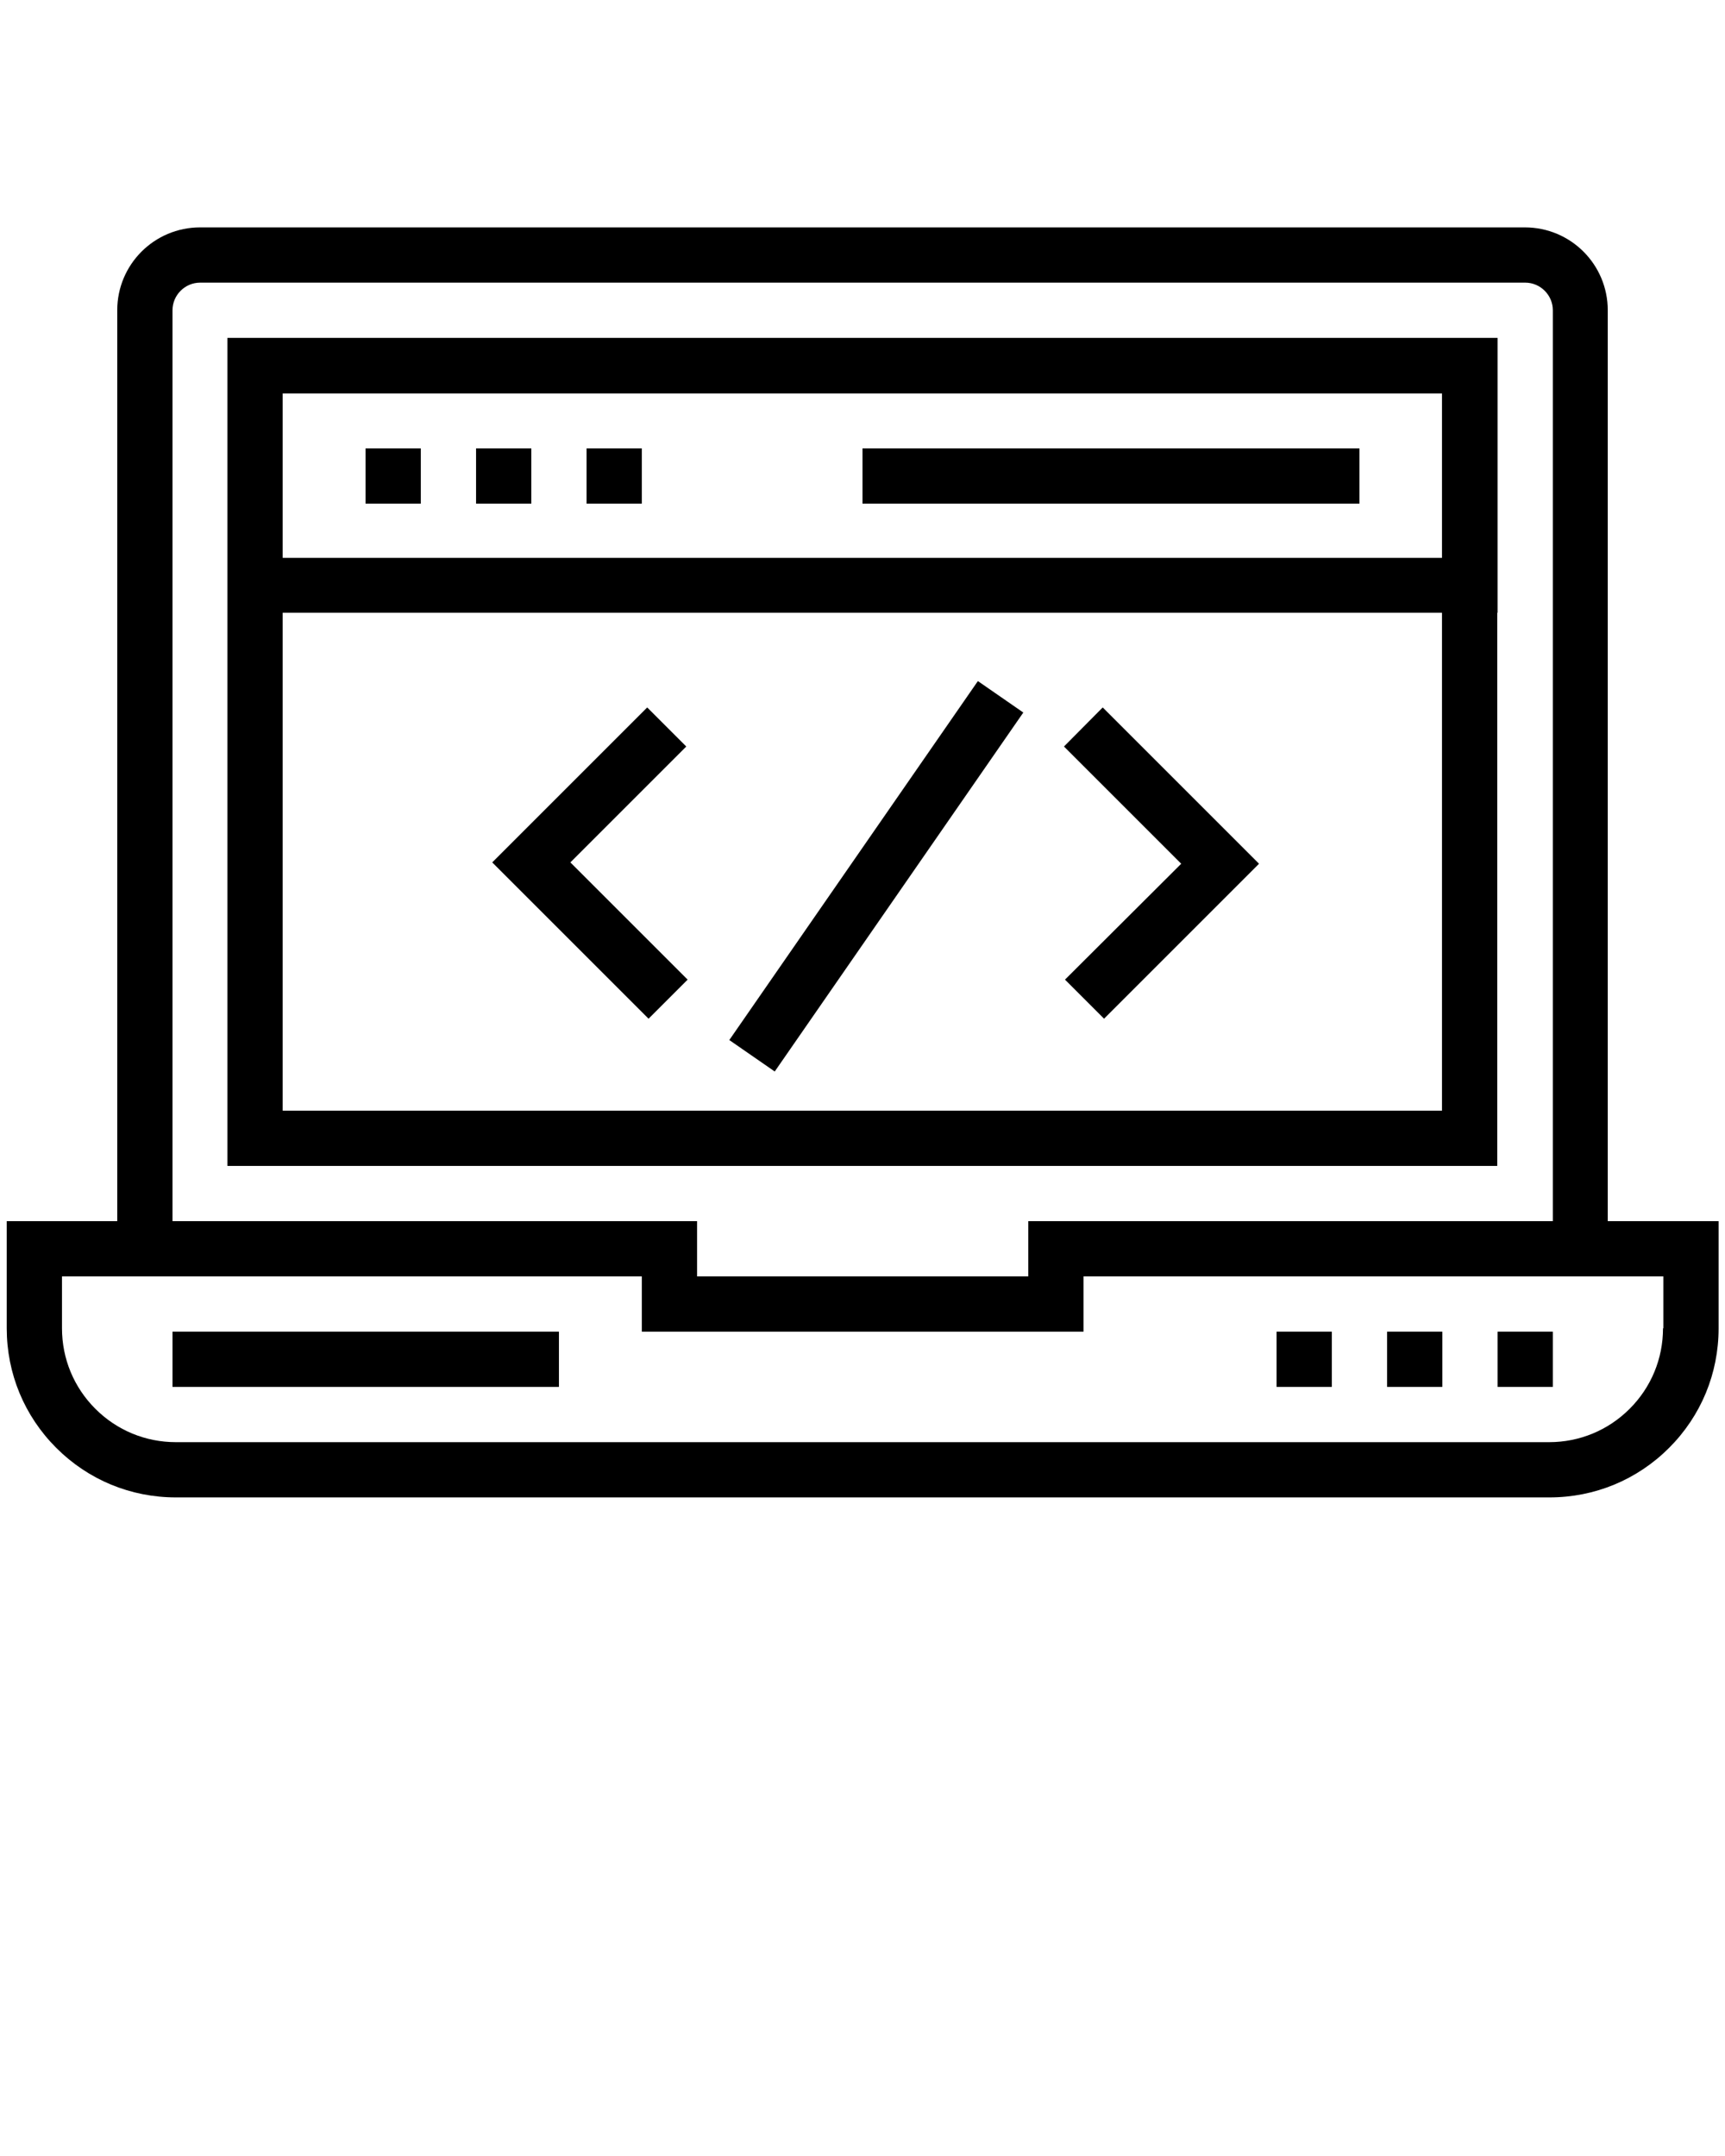 <svg xmlns="http://www.w3.org/2000/svg" viewBox="0 0 512 640"><path d="M477.2 362.5V92.1c0-13.6-11-24.6-24.6-24.6H59.4c-13.6 0-24.6 11-24.6 24.6v270.4H2v31.8c0 13.4 5.2 26 14.7 35.5s22.1 14.7 35.5 14.7h407.7c13.4 0 26-5.2 35.5-14.7s14.7-22.1 14.7-35.5v-31.8h-32.9zM51.2 92.1c0-4.5 3.7-8.2 8.2-8.2h393.3c4.5 0 8.2 3.7 8.2 8.2v270.4H305.2v16.4h-98.3v-16.4H51.2V92.1zm442.4 302.2c0 9-3.5 17.5-9.9 23.9-6.4 6.4-14.9 9.9-23.9 9.9H52.2c-9 0-17.5-3.5-23.9-9.9s-9.9-14.9-9.9-23.9v-15.4h172.1v16.4h131.1v-16.4h172.1v15.4z"/><path d="M444.5 181.9v-81.6h-377v245.8h376.9V181.9zm-16.4 147.8H83.9V181.9H428v147.8zm0-164.1H83.9v-48.8H428v48.8zm16.4 229.7h16.4v16.4h-16.4zm-32.8 0h16.4v16.4h-16.4zm-32.8 0h16.4v16.4h-16.4zm-327.7 0h114.7v16.4H51.2z"/><path d="M108.5 133.1h16.4v16.4h-16.4zm32.8 0h16.4v16.4h-16.4zm32.8 0h16.4v16.4h-16.4zm81.9 0h147.5v16.4H256zm-51.9 157.7L169.3 256l34.4-34.4-11.6-11.6-46 46 46.4 46.4zm112 0l11.6 11.6 46-46-46.4-46.4-11.5 11.6 34.8 34.8zm-25.853-88.624l13.484 9.336L229.95 318.07l-13.484-9.336z"/></svg>
